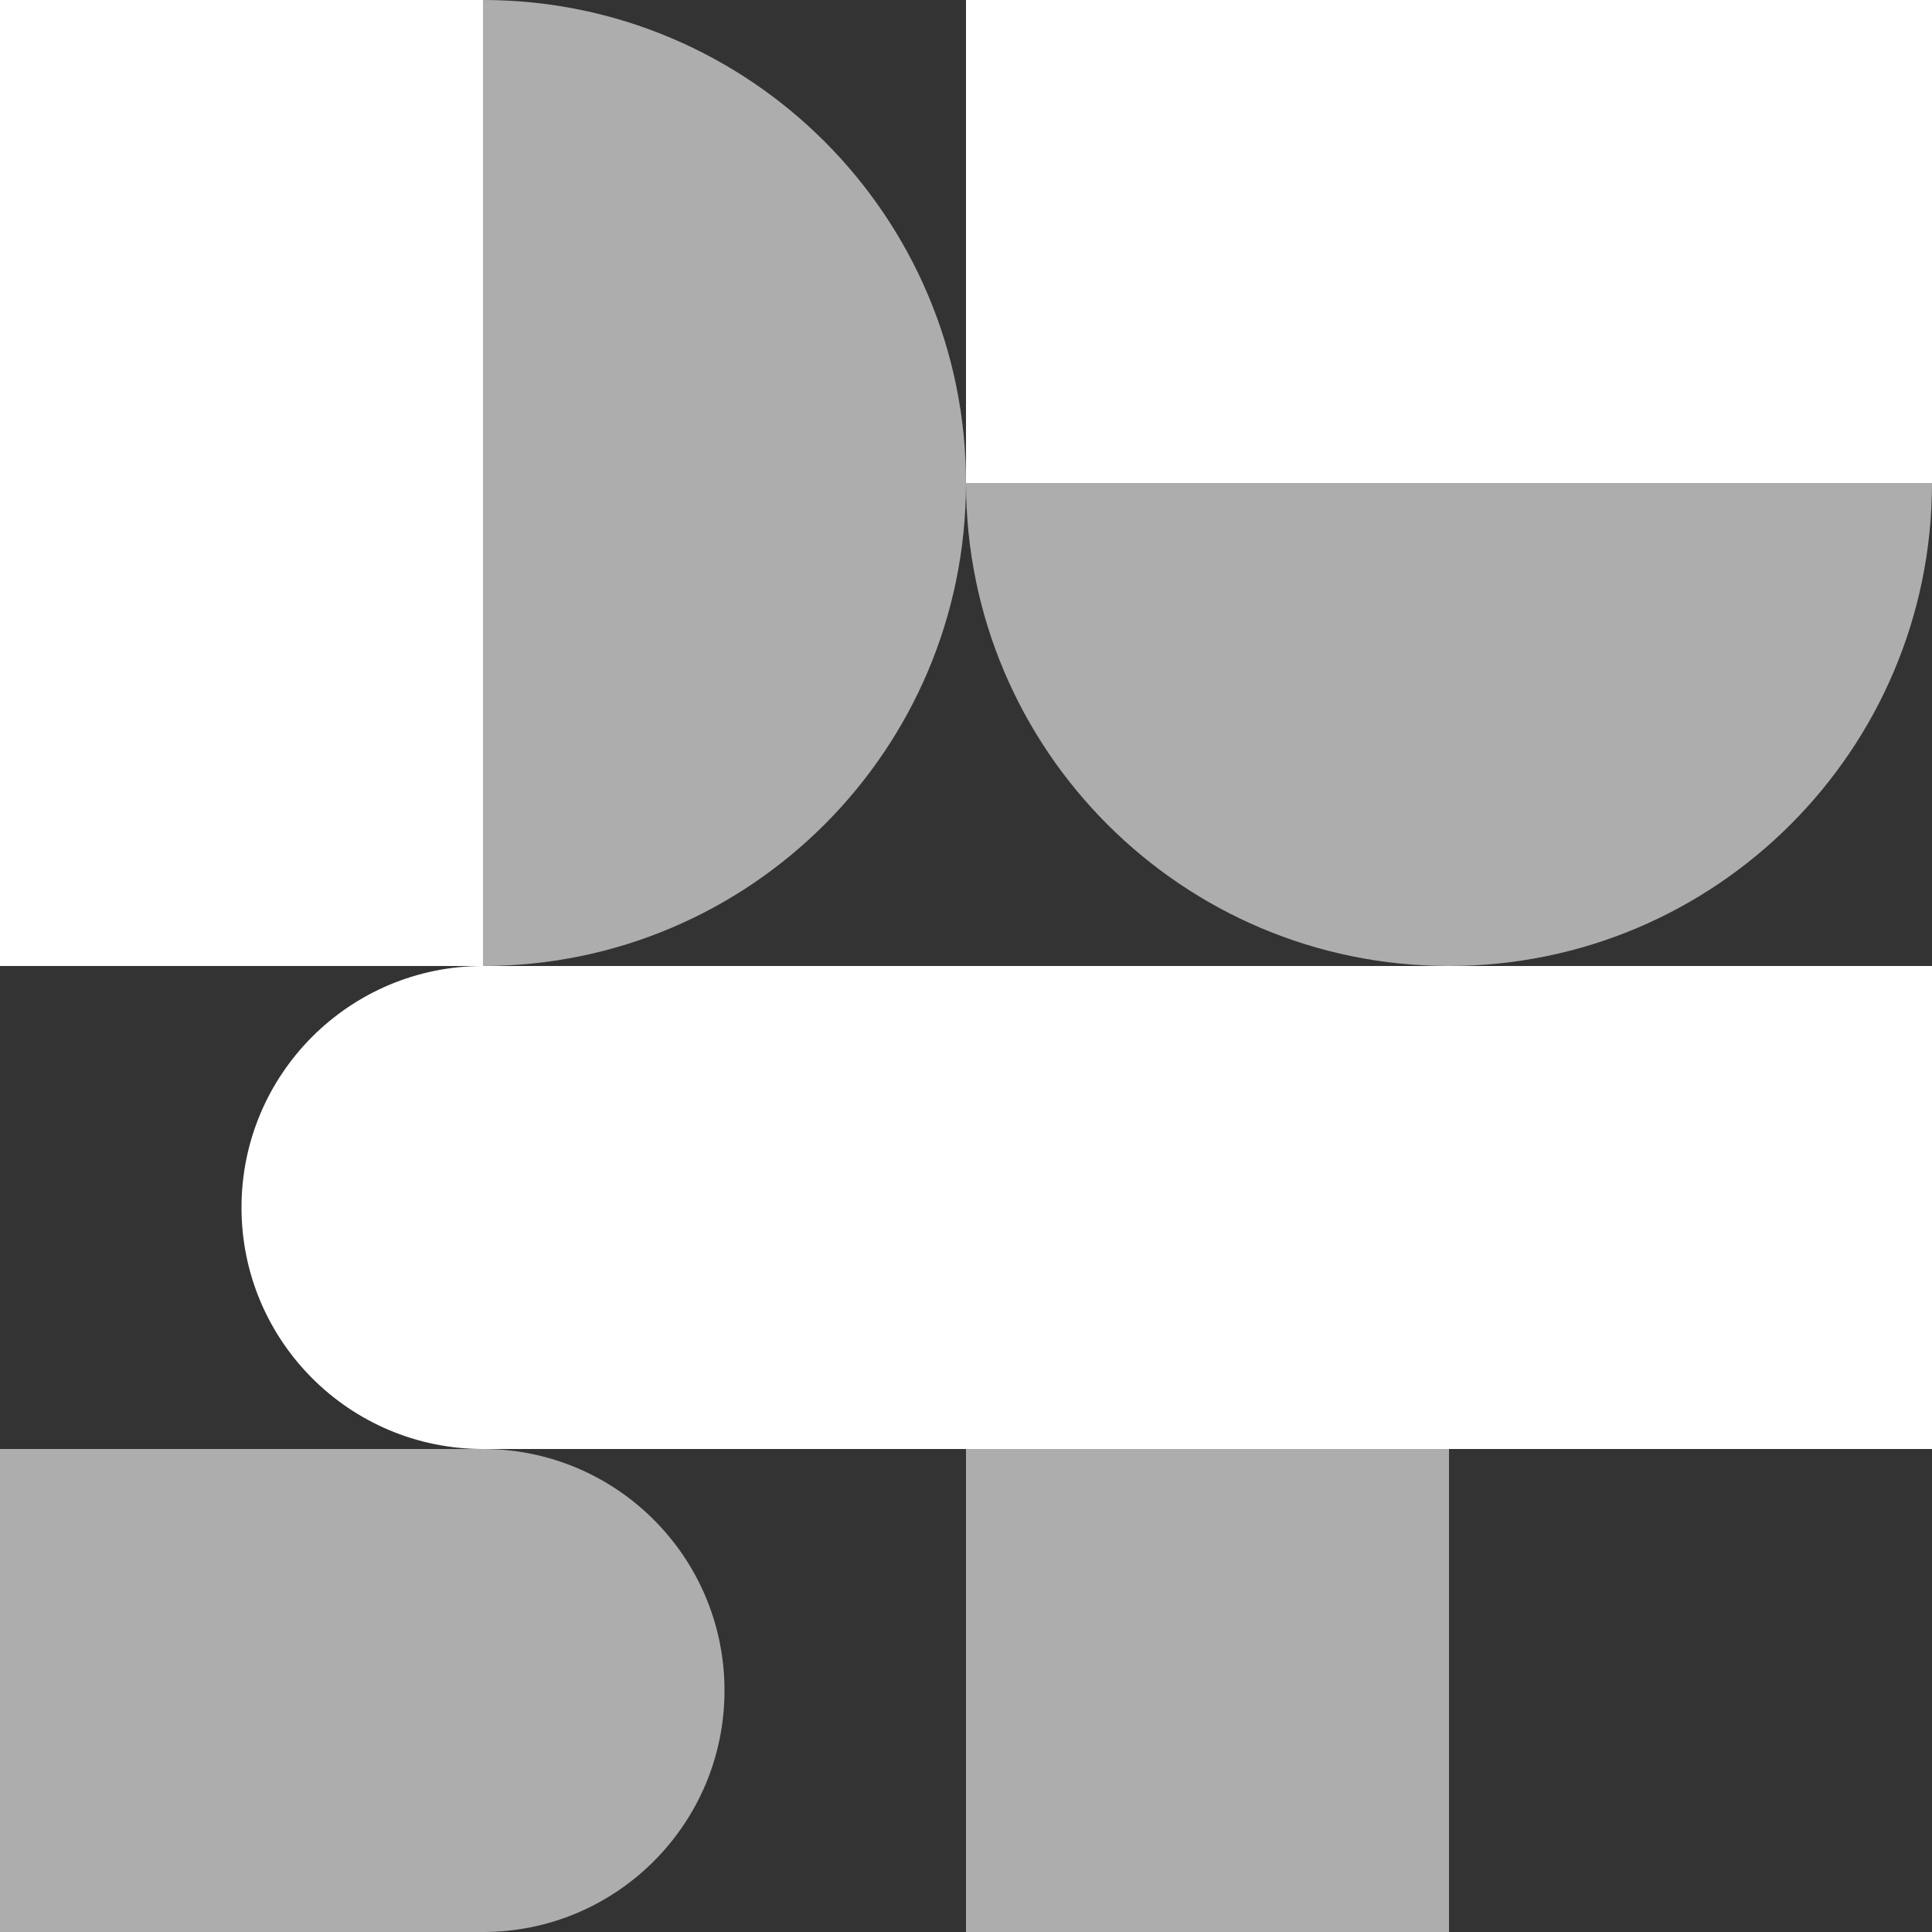 <svg width="48" height="48" viewBox="0 0 48 48" fill="none" xmlns="http://www.w3.org/2000/svg">
<rect x="0" y="0" width="48" height="48" fill="#333333" stroke="none"/>
<path fill-rule="evenodd" clip-rule="evenodd" d="M12 24C18.627 24 24 18.627 24 12C24 18.627 29.373 24 36 24C42.627 24 48 18.627 48 12C48 5.373 42.627 0 36 0C29.373 0 24 5.373 24 12C24 5.373 18.627 0 12 0C5.373 0 0 5.373 0 12C0 18.627 5.373 24 12 24ZM36 36H24V48H36V36ZM12 48C15.314 48 18 45.314 18 42C18 38.686 15.314 36 12 36H0V48H12Z" fill="white" fill-opacity="0.6"/>
<path fill-rule="evenodd" clip-rule="evenodd" d="M12 0H0V24H12C8.686 24 6 26.686 6 30C6 33.314 8.686 36 12 36H48V24H12V0ZM24 0H48V12H24V0Z" fill="white"/>
</svg>

